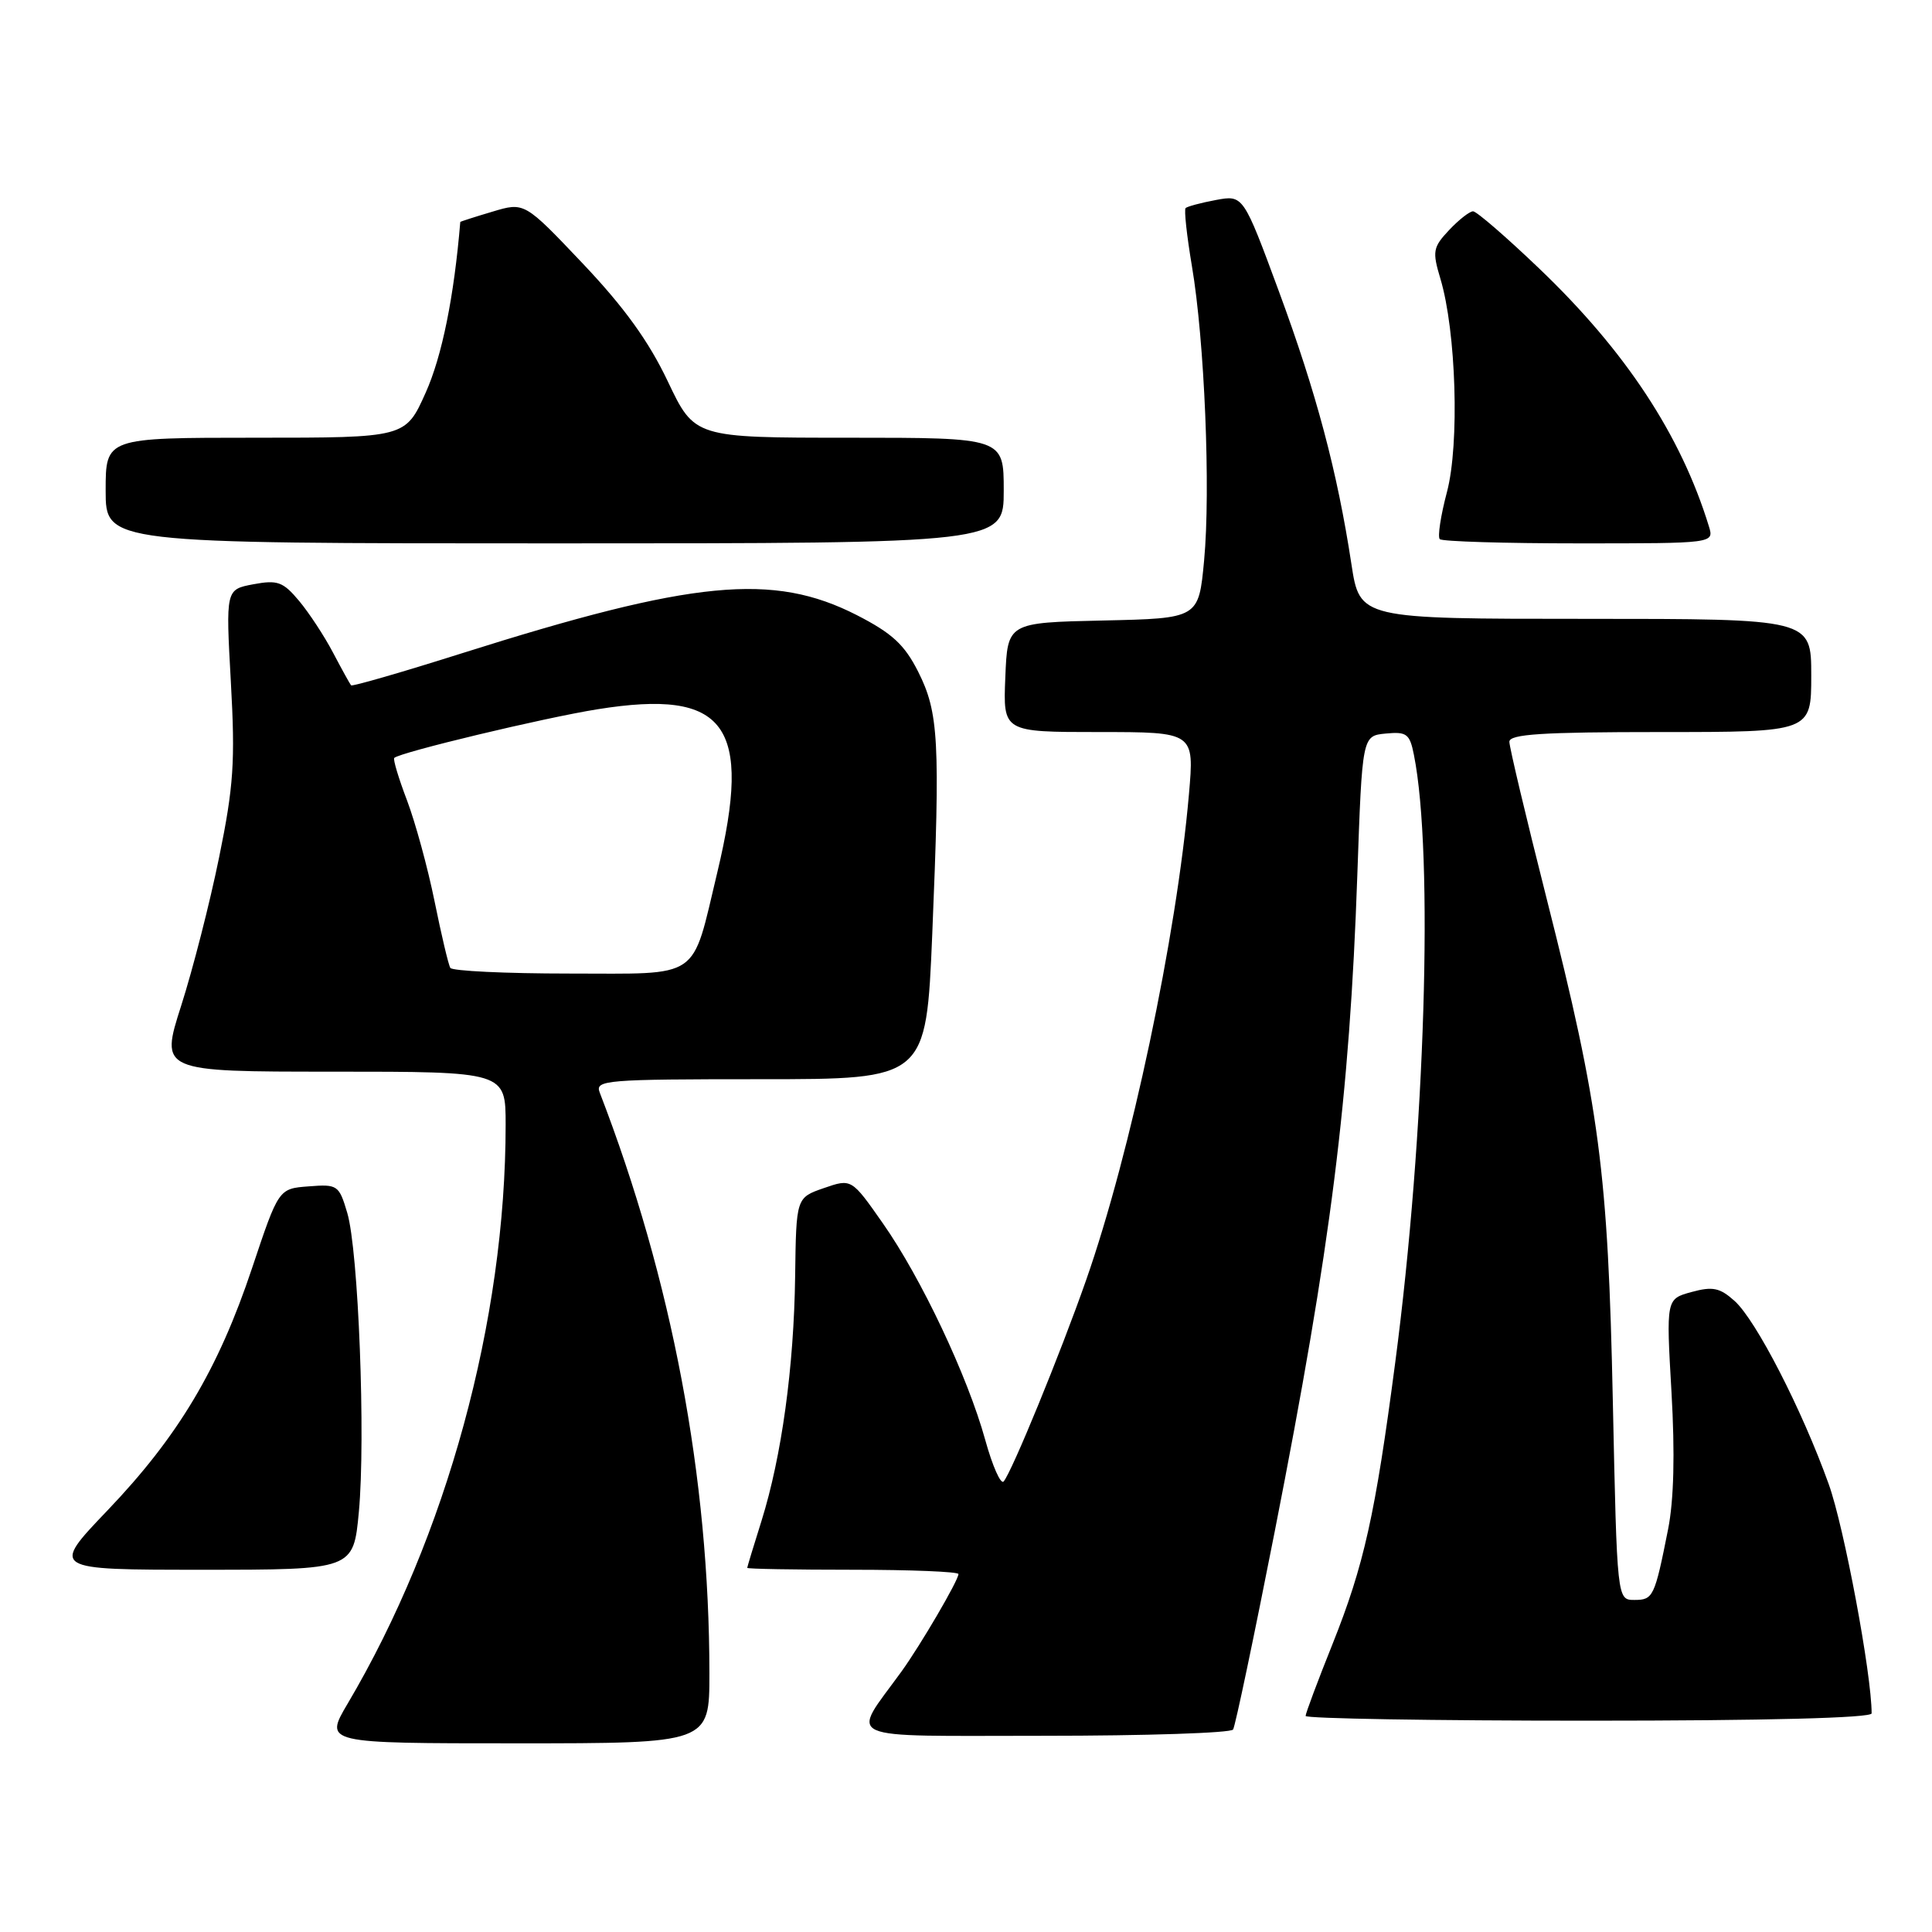 <?xml version="1.0" encoding="UTF-8" standalone="no"?>
<!DOCTYPE svg PUBLIC "-//W3C//DTD SVG 1.1//EN" "http://www.w3.org/Graphics/SVG/1.1/DTD/svg11.dtd" >
<svg xmlns="http://www.w3.org/2000/svg" xmlns:xlink="http://www.w3.org/1999/xlink" version="1.1" viewBox="0 0 256 256">
 <g >
 <path fill="currentColor"
d=" M 94.00 221.75 C 93.99 195.76 89.04 169.57 79.46 144.75 C 78.83 143.12 80.24 143.00 100.76 143.00 C 122.72 143.00 122.72 143.00 123.53 123.75 C 124.59 98.15 124.39 94.42 121.66 89.00 C 119.84 85.40 118.21 83.91 113.54 81.51 C 102.43 75.84 91.88 76.86 61.15 86.58 C 53.25 89.08 46.67 90.98 46.52 90.81 C 46.37 90.64 45.30 88.70 44.14 86.50 C 42.99 84.30 40.95 81.20 39.63 79.62 C 37.50 77.08 36.78 76.82 33.56 77.42 C 29.91 78.11 29.91 78.11 30.59 90.37 C 31.18 100.90 30.96 104.18 29.04 113.57 C 27.82 119.58 25.55 128.44 24.01 133.25 C 21.21 142.00 21.21 142.00 44.11 142.00 C 67.00 142.00 67.00 142.00 67.00 149.04 C 67.00 174.91 59.18 203.57 46.06 225.75 C 42.96 231.00 42.96 231.00 68.48 231.00 C 94.00 231.00 94.00 231.00 94.00 221.75 Z  M 163.39 229.17 C 163.68 228.72 166.16 216.90 168.91 202.92 C 176.38 164.90 178.82 145.57 179.85 116.00 C 180.50 97.50 180.50 97.50 183.61 97.20 C 186.39 96.93 186.80 97.23 187.35 100.02 C 189.99 113.19 188.85 150.34 184.88 180.50 C 182.22 200.77 180.74 207.40 176.56 217.86 C 174.60 222.75 173.00 227.03 173.00 227.37 C 173.00 227.72 189.88 228.00 210.50 228.00 C 233.94 228.00 248.00 227.64 248.00 227.03 C 248.00 221.82 244.35 202.32 242.32 196.67 C 238.78 186.79 232.68 174.93 229.85 172.39 C 227.89 170.63 226.95 170.43 224.13 171.20 C 220.77 172.12 220.77 172.12 221.48 184.45 C 221.95 192.61 221.80 198.76 221.03 202.64 C 219.25 211.60 219.06 212.00 216.57 212.00 C 214.27 212.00 214.27 212.00 213.71 185.75 C 213.07 155.24 211.97 146.84 204.93 119.04 C 202.22 108.34 200.00 99.00 200.00 98.29 C 200.00 97.28 204.32 97.00 220.00 97.00 C 240.00 97.00 240.00 97.00 240.00 89.50 C 240.00 82.00 240.00 82.00 210.09 82.00 C 180.18 82.00 180.18 82.00 179.07 74.75 C 177.20 62.48 174.42 52.05 169.48 38.66 C 164.74 25.83 164.74 25.83 161.12 26.50 C 159.13 26.87 157.32 27.36 157.10 27.57 C 156.88 27.79 157.26 31.24 157.93 35.23 C 159.61 45.10 160.43 64.91 159.55 74.27 C 158.83 81.94 158.83 81.94 146.17 82.22 C 133.50 82.50 133.50 82.50 133.21 89.75 C 132.91 97.00 132.91 97.00 145.59 97.00 C 158.26 97.00 158.26 97.00 157.54 105.25 C 155.91 124.04 149.83 152.76 143.91 169.64 C 140.51 179.35 134.08 195.03 132.99 196.30 C 132.61 196.75 131.51 194.27 130.55 190.80 C 128.21 182.34 122.06 169.33 116.98 162.09 C 112.83 156.16 112.83 156.16 109.16 157.43 C 105.50 158.70 105.50 158.70 105.36 169.10 C 105.20 181.18 103.57 192.99 100.91 201.50 C 99.87 204.80 99.02 207.61 99.01 207.75 C 99.01 207.89 105.30 208.00 113.00 208.00 C 120.70 208.00 127.00 208.26 127.00 208.57 C 127.00 209.40 121.97 218.00 119.44 221.50 C 112.70 230.81 110.91 230.00 138.33 230.00 C 151.83 230.00 163.11 229.63 163.39 229.17 Z  M 47.55 200.34 C 48.46 190.57 47.50 165.67 46.01 160.70 C 44.92 157.03 44.73 156.90 40.90 157.20 C 36.92 157.50 36.92 157.50 33.41 168.00 C 28.93 181.43 23.62 190.33 14.23 200.15 C 6.73 208.00 6.73 208.00 26.78 208.00 C 46.83 208.00 46.83 208.00 47.55 200.34 Z  M 133.00 65.00 C 133.00 58.00 133.00 58.00 112.51 58.00 C 92.03 58.00 92.03 58.00 88.48 50.52 C 85.95 45.20 82.71 40.71 77.21 34.91 C 69.49 26.77 69.49 26.77 65.24 28.05 C 62.91 28.74 61.00 29.36 60.99 29.41 C 60.17 39.29 58.57 47.21 56.40 52.04 C 53.73 58.00 53.73 58.00 33.86 58.00 C 14.00 58.00 14.00 58.00 14.00 65.00 C 14.00 72.00 14.00 72.00 73.50 72.00 C 133.00 72.00 133.00 72.00 133.00 65.00 Z  M 226.44 69.75 C 222.73 57.65 215.39 46.50 203.91 35.54 C 199.57 31.39 195.65 28.00 195.19 28.00 C 194.73 28.00 193.30 29.12 192.01 30.49 C 189.87 32.77 189.77 33.30 190.86 36.93 C 192.95 43.90 193.41 58.84 191.73 65.19 C 190.90 68.32 190.47 71.14 190.78 71.44 C 191.08 71.75 199.39 72.00 209.23 72.00 C 227.13 72.00 227.13 72.00 226.44 69.75 Z  M 59.67 128.25 C 59.42 127.84 58.48 123.86 57.58 119.42 C 56.68 114.98 55.03 108.96 53.93 106.05 C 52.82 103.14 52.06 100.61 52.24 100.43 C 52.98 99.69 72.09 95.11 79.18 93.98 C 96.24 91.25 99.74 96.01 95.05 115.58 C 91.58 130.04 93.10 129.00 75.40 129.00 C 66.99 129.00 59.91 128.66 59.67 128.25 Z "/>
</g>
</svg>